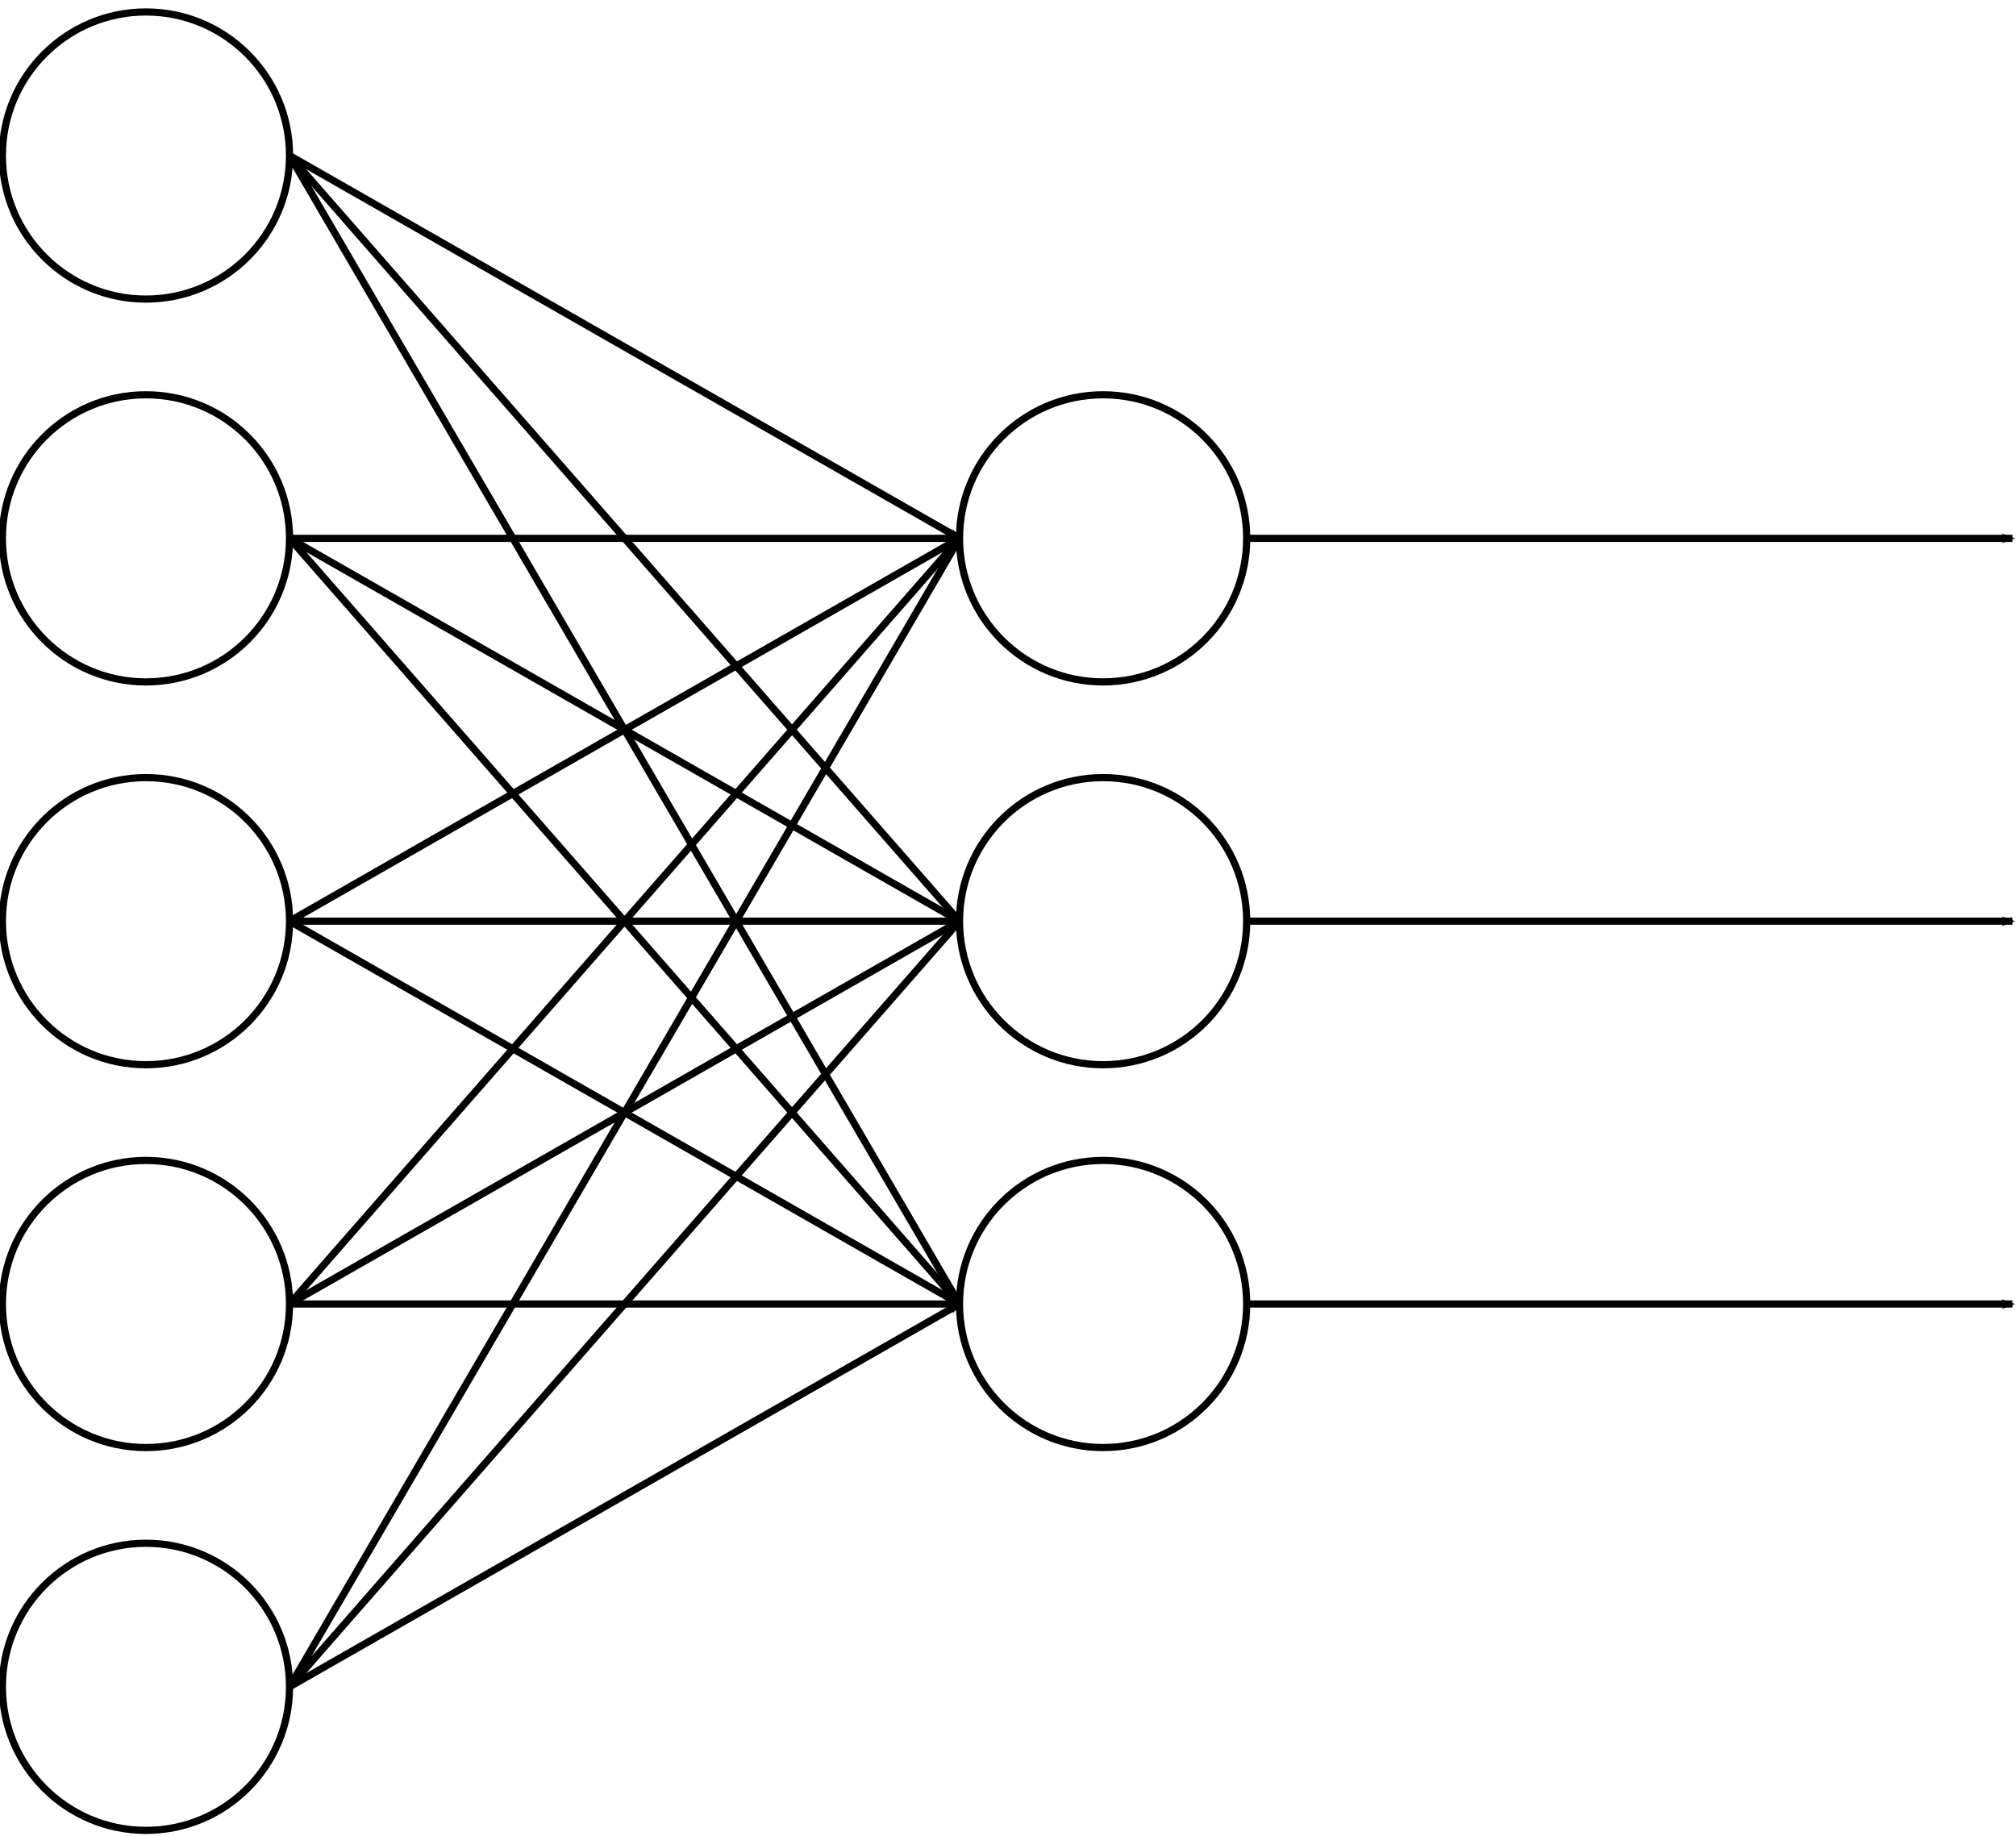 <?xml version="1.0" encoding="UTF-8" standalone="no"?>
<!-- Created with Inkscape (http://www.inkscape.org/) -->

<svg
   xmlns:dc="http://purl.org/dc/elements/1.1/"
   xmlns:cc="http://creativecommons.org/ns#"
   xmlns:rdf="http://www.w3.org/1999/02/22-rdf-syntax-ns#"
   xmlns:svg="http://www.w3.org/2000/svg"
   xmlns="http://www.w3.org/2000/svg"
   xmlns:sodipodi="http://sodipodi.sourceforge.net/DTD/sodipodi-0.dtd"
   xmlns:inkscape="http://www.inkscape.org/namespaces/inkscape"
   id="svg3309"
   version="1.1"
   inkscape:version="0.48.4 r9939"
   width="421.25"
   height="383.75"
   xml:space="preserve"
   sodipodi:docname="FNN.eps"><defs
     id="defs3313"><marker
       inkscape:stockid="Arrow2Mstart"
       orient="auto"
       refY="0.0"
       refX="0.0"
       id="Arrow2Mstart"
       style="overflow:visible"><path
         id="path3808"
         style="fill-rule:evenodd;stroke-width:0.625;stroke-linejoin:round"
         d="M 8.719,4.034 L -2.207,0.016 L 8.719,-4.002 C 6.973,-1.63 6.983,1.616 8.719,4.034 z "
         transform="scale(0.6) translate(0,0)" /></marker><marker
       inkscape:stockid="Arrow2Mend"
       orient="auto"
       refY="0.0"
       refX="0.0"
       id="Arrow2Mend"
       style="overflow:visible;"><path
         id="path3811"
         style="fill-rule:evenodd;stroke-width:0.625;stroke-linejoin:round;"
         d="M 8.719,4.034 L -2.207,0.016 L 8.719,-4.002 C 6.973,-1.63 6.983,1.616 8.719,4.034 z "
         transform="scale(0.6) rotate(180) translate(0,0)" /></marker></defs><sodipodi:namedview
     pagecolor="#ffffff"
     bordercolor="#666666"
     borderopacity="1"
     objecttolerance="10"
     gridtolerance="10"
     guidetolerance="10"
     inkscape:pageopacity="0"
     inkscape:pageshadow="2"
     inkscape:window-width="1355"
     inkscape:window-height="795"
     id="namedview3311"
     showgrid="false"
     inkscape:zoom="0.86971831"
     inkscape:cx="110.24214"
     inkscape:cy="228.10897"
     inkscape:window-x="53"
     inkscape:window-y="34"
     inkscape:window-maximized="0"
     inkscape:current-layer="g3319" /><g
     id="g3317"
     inkscape:groupmode="layer"
     inkscape:label="ink_ext_XXXXXX"
     transform="matrix(1.25,0,0,-1.25,0,383.75)"><g
       id="g3319"
       transform="scale(0.1,0.1)"><path
         d="m 483.98,2810 c 0,-132.54 -107.421,-240 -240,-240 -132.531,0 -240,107.46 -240,240 0,132.54 107.469,240 240,240 132.579,0 240,-107.46 240,-240 z"
         style="fill:none;stroke:#000000;stroke-opacity:1;stroke-width:12;stroke-linecap:butt;stroke-linejoin:miter;stroke-miterlimit:4;stroke-dasharray:none"
         id="path3321" /><path
         d="m 483.98,2170 c 0,-132.54 -107.421,-240 -240,-240 -132.531,0 -240,107.46 -240,240 0,132.54 107.469,240 240,240 132.579,0 240,-107.46 240,-240 z"
         style="fill:none;stroke:#000000;stroke-opacity:1;stroke-width:12;stroke-linecap:butt;stroke-linejoin:miter;stroke-miterlimit:4;stroke-dasharray:none"
         id="path3323" /><path
         d="m 483.98,1530 c 0,-132.54 -107.421,-240 -240,-240 -132.531,0 -240,107.46 -240,240 0,132.54 107.469,240 240,240 132.579,0 240,-107.46 240,-240 z"
         style="fill:none;stroke:#000000;stroke-opacity:1;stroke-width:12;stroke-linecap:butt;stroke-linejoin:miter;stroke-miterlimit:4;stroke-dasharray:none"
         id="path3325" /><path
         d="m 483.98,890 c 0,-132.539 -107.421,-240 -240,-240 C 111.449,650 3.98,757.461 3.98,890 c 0,132.54 107.469,240 240,240 132.579,0 240,-107.46 240,-240 z"
         style="fill:none;stroke:#000000;stroke-opacity:1;stroke-width:12;stroke-linecap:butt;stroke-linejoin:miter;stroke-miterlimit:4;stroke-dasharray:none"
         id="path3327" /><path
         d="M 483.98,250 C 483.98,117.461 376.559,10 243.98,10 111.449,10 3.98,117.461 3.98,250 c 0,132.539 107.469,240 240,240 132.579,0 240,-107.461 240,-240 z"
         style="fill:none;stroke:#000000;stroke-opacity:1;stroke-width:12;stroke-linecap:butt;stroke-linejoin:miter;stroke-miterlimit:4;stroke-dasharray:none"
         id="path3329" /><path
         d="m 2083.98,2170 c 0,-132.54 -107.42,-240 -240,-240 -132.53,0 -240,107.46 -240,240 0,132.54 107.47,240 240,240 132.58,0 240,-107.46 240,-240 z"
         style="fill:none;stroke:#000000;stroke-opacity:1;stroke-width:12;stroke-linecap:butt;stroke-linejoin:miter;stroke-miterlimit:4;stroke-dasharray:none"
         id="path3331" /><path
         d="m 2083.98,1530 c 0,-132.54 -107.42,-240 -240,-240 -132.53,0 -240,107.46 -240,240 0,132.54 107.47,240 240,240 132.58,0 240,-107.46 240,-240 z"
         style="fill:none;stroke:#000000;stroke-opacity:1;stroke-width:12;stroke-linecap:butt;stroke-linejoin:miter;stroke-miterlimit:4;stroke-dasharray:none"
         id="path3333" /><path
         d="m 2083.98,890 c 0,-132.539 -107.42,-240 -240,-240 -132.53,0 -240,107.461 -240,240 0,132.54 107.47,240 240,240 132.58,0 240,-107.46 240,-240 z"
         style="fill:none;stroke:#000000;stroke-opacity:1;stroke-width:12;stroke-linecap:butt;stroke-linejoin:miter;stroke-miterlimit:4;stroke-dasharray:none"
         id="path3335" /><path
         d="m 483.98,2810 1120,-640"
         style="fill:none;stroke:#000000;stroke-opacity:1;stroke-width:12;stroke-linecap:butt;stroke-linejoin:miter;stroke-miterlimit:4;stroke-dasharray:none;marker-end:url(#Arrow2Mend)"
         id="path3337" /><path
         d="m 483.98,2170 1120,0"
         style="fill:none;stroke:#000000;stroke-opacity:1;stroke-width:12;stroke-linecap:butt;stroke-linejoin:miter;stroke-miterlimit:4;stroke-dasharray:none;marker-end:url(#Arrow2Mend)"
         id="path3339" /><path
         d="m 483.98,1530 1120,0"
         style="fill:none;stroke:#000000;stroke-opacity:1;stroke-width:12;stroke-linecap:butt;stroke-linejoin:miter;stroke-miterlimit:4;stroke-dasharray:none;marker-end:url(#Arrow2Mend)"
         id="path3341" /><path
         d="m 483.98,890 1120,0"
         style="fill:none;stroke:#000000;stroke-opacity:1;stroke-width:12;stroke-linecap:butt;stroke-linejoin:miter;stroke-miterlimit:4;stroke-dasharray:none;marker-end:url(#Arrow2Mend)"
         id="path3343" /><path
         style="fill:none;stroke:#000000;stroke-width:12;stroke-linecap:butt;stroke-linejoin:miter;stroke-miterlimit:4;stroke-opacity:1;stroke-dasharray:none;marker-end:url(#Arrow2Mend)"
         d="m 483.98,250 1120,640"
         id="path4226" /><path
         style="fill:none;stroke:#000000;stroke-width:12;stroke-linecap:butt;stroke-linejoin:miter;stroke-miterlimit:4;stroke-opacity:1;stroke-dasharray:none;marker-end:none;marker-start:url(#Arrow2Mstart)"
         d="m 1603.98,890 -1120,640"
         id="path3345" /><path
         d="m 483.98,2170 1120,-640"
         style="fill:none;stroke:#000000;stroke-opacity:1;stroke-width:12;stroke-linecap:butt;stroke-linejoin:miter;stroke-miterlimit:4;stroke-dasharray:none;marker-end:url(#Arrow2Mend)"
         id="path3347" /><path
         d="m 483.98,1530 1120,640"
         style="fill:none;stroke:#000000;stroke-opacity:1;stroke-width:12;stroke-linecap:butt;stroke-linejoin:miter;stroke-miterlimit:4;stroke-dasharray:none;marker-end:url(#Arrow2Mend)"
         id="path3349" /><path
         d="m 483.98,890 1120,640"
         style="fill:none;stroke:#000000;stroke-opacity:1;stroke-width:12;stroke-linecap:butt;stroke-linejoin:miter;stroke-miterlimit:4;stroke-dasharray:none;marker-end:url(#Arrow2Mend)"
         id="path3351" /><path
         d="m 2083.98,2170 1280,0"
         style="fill:none;stroke:#000000;stroke-opacity:1;stroke-width:12;stroke-linecap:butt;stroke-linejoin:miter;stroke-miterlimit:4;stroke-dasharray:none;marker-end:url(#Arrow2Mend)"
         id="path3353" /><path
         d="m 2083.98,1530 1280,0"
         style="fill:none;stroke:#000000;stroke-opacity:1;stroke-width:12;stroke-linecap:butt;stroke-linejoin:miter;stroke-miterlimit:4;stroke-dasharray:none;marker-end:url(#Arrow2Mend)"
         id="path3355" /><path
         d="m 2083.98,890 1280,0"
         style="fill:none;stroke:#000000;stroke-opacity:1;stroke-width:12;stroke-linecap:butt;stroke-linejoin:miter;stroke-miterlimit:4;stroke-dasharray:none;marker-end:url(#Arrow2Mend)"
         id="path3357" /><path
         d="m 1603.98,1530 -1120,1280 1120,-1920"
         style="fill:none;stroke:#000000;stroke-opacity:1;stroke-width:12;stroke-linecap:butt;stroke-linejoin:miter;stroke-miterlimit:4;stroke-dasharray:none;marker-end:url(#Arrow2Mend)"
         id="path3371" /><path
         d="m 483.98,2170 1120,-1280"
         style="fill:none;stroke:#000000;stroke-opacity:1;stroke-width:12;stroke-linecap:butt;stroke-linejoin:miter;stroke-miterlimit:4;stroke-dasharray:none;marker-end:url(#Arrow2Mend)"
         id="path3373" /><path
         d="m 483.98,890 1120,1280"
         style="fill:none;stroke:#000000;stroke-opacity:1;stroke-width:12;stroke-linecap:butt;stroke-linejoin:miter;stroke-miterlimit:4;stroke-dasharray:none;marker-end:url(#Arrow2Mend)"
         id="path3375" /><path
         d="m 1603.98,1530 -1120,-1280 1120,1920"
         style="fill:none;stroke:#000000;stroke-opacity:1;stroke-width:12;stroke-linecap:butt;stroke-linejoin:miter;stroke-miterlimit:4;stroke-dasharray:none;marker-end:url(#Arrow2Mend)"
         id="path3377" /></g></g></svg>